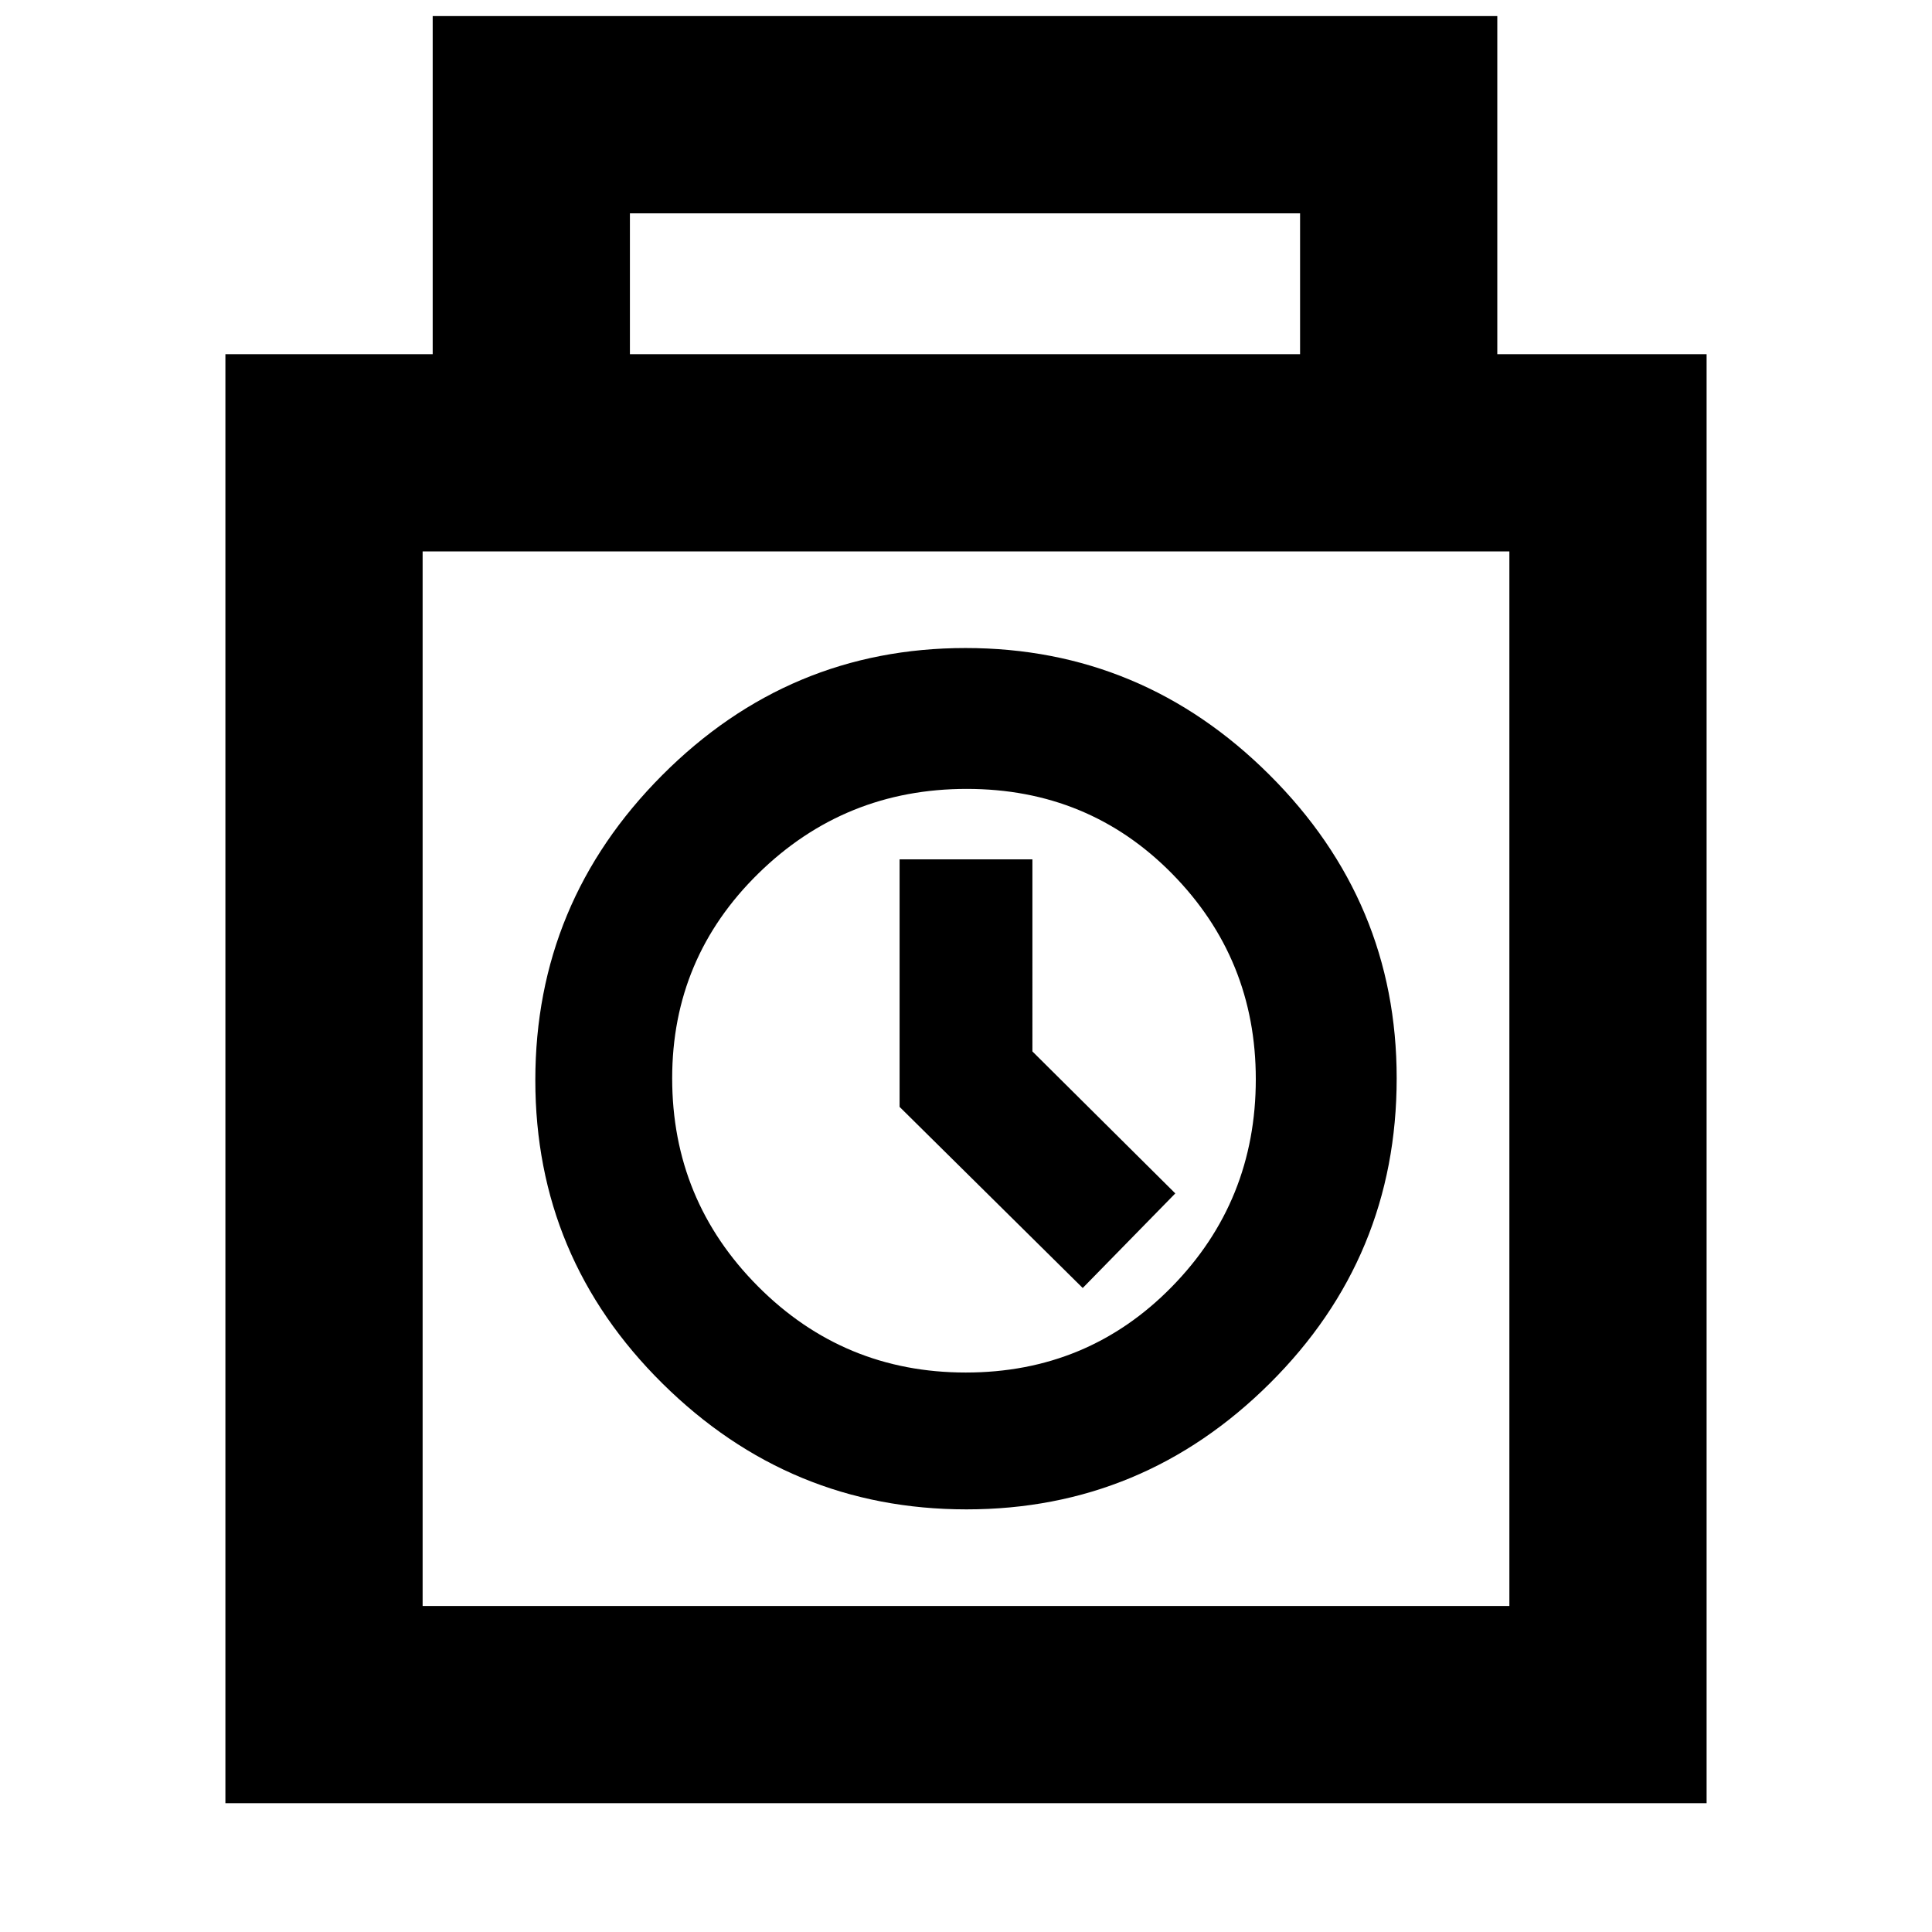 <svg xmlns="http://www.w3.org/2000/svg" height="20" viewBox="0 -960 960 960" width="20"><path d="M112-64v-720h103v-168h529v168h104v720H112Zm201-720h333v-70H313v70ZM210-162h540v-524H210v524Zm270.23-48Q568-210 631-272.66q63-62.66 63-151.57Q694-512 630.77-575q-63.22-63-151-63Q392-638 329-574.77q-63 63.22-63 151.5 0 88.27 63.23 150.77 63.22 62.5 151 62.5Zm-.35-68q-60.64 0-103.26-42.83Q334-363.66 334-424.24 334-484 376.86-526q42.87-42 103.5-42 60.64 0 102.14 42.24t41.5 102q0 60.59-41.74 103.17Q540.52-278 479.88-278ZM538-320l46-47-71-70.55V-533h-66v123l91 90Zm-58-104Z"/></svg>